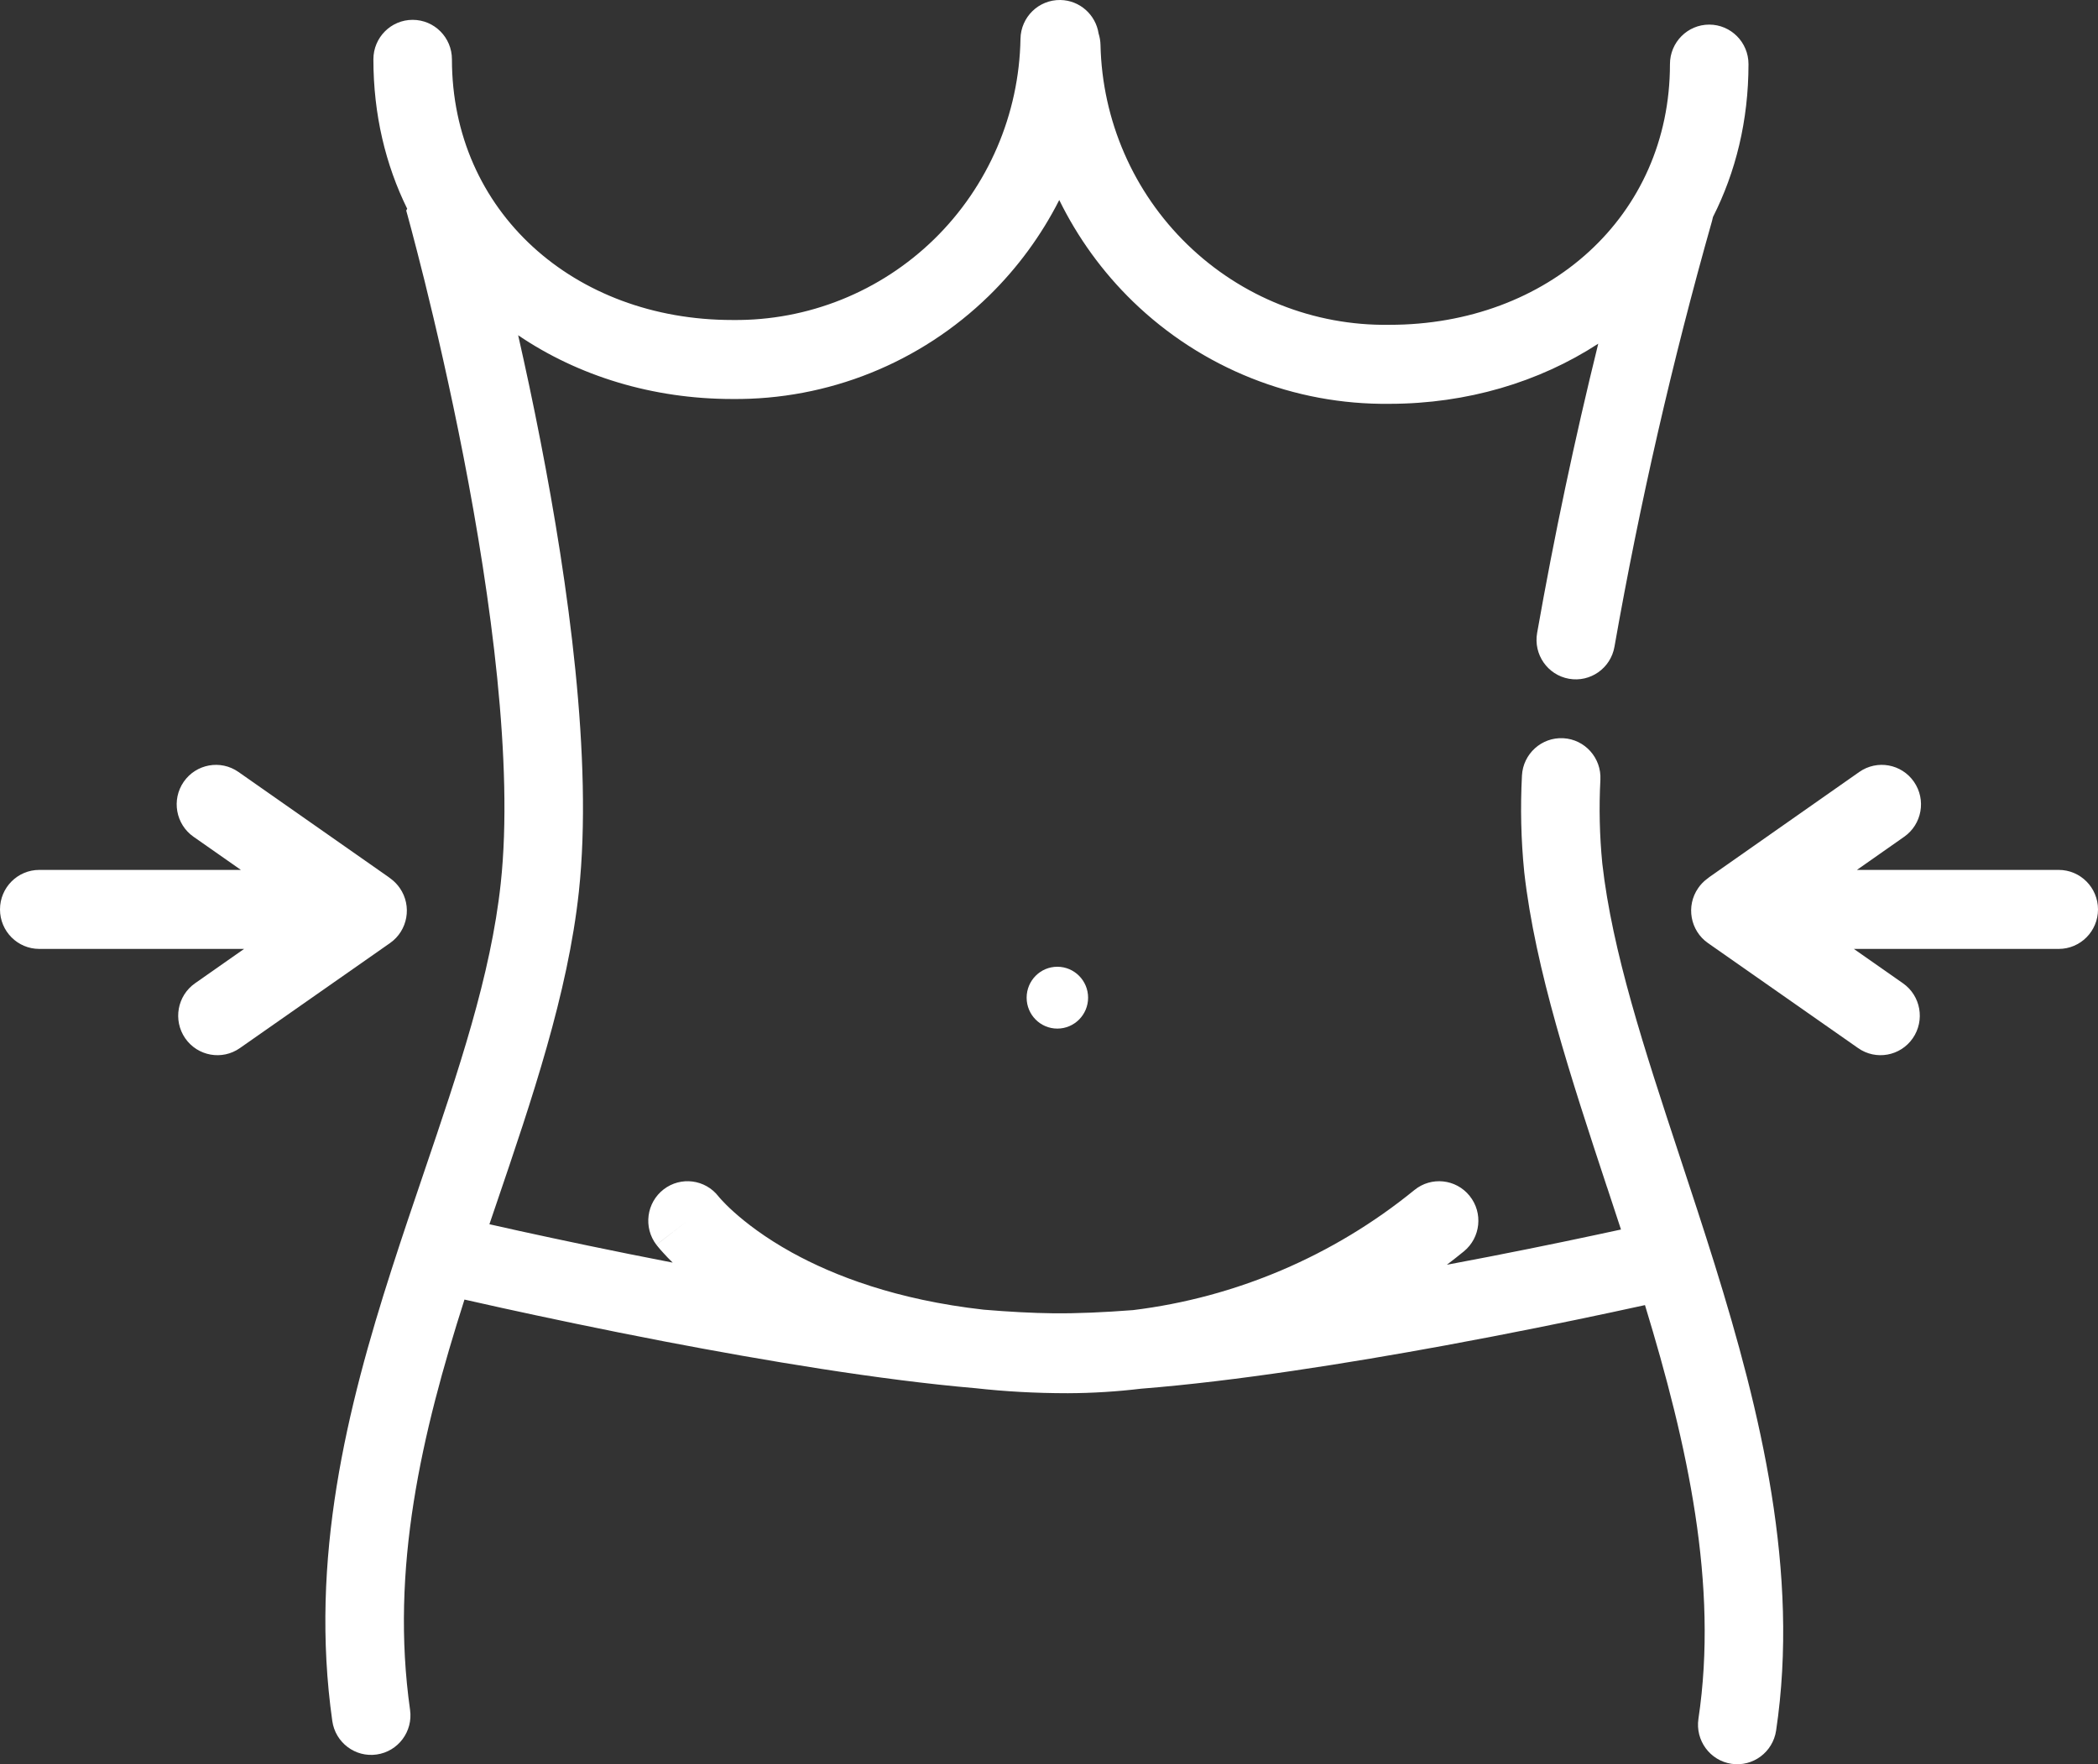 <svg width="44" height="37" viewBox="0 0 44 37" fill="none" xmlns="http://www.w3.org/2000/svg">
<rect x="0" y="0" width="44" height="37" fill="#333333" stroke="none"/>
<path d="M23.04 0.702C22.98 0.311 22.647 0.007 22.24 0C21.785 -0.008 21.41 0.356 21.402 0.814C21.374 2.399 20.724 3.909 19.594 5.014C18.463 6.119 16.944 6.729 15.368 6.711L15.358 6.711C12.038 6.711 9.478 4.434 9.478 1.244C9.478 0.786 9.109 0.416 8.654 0.416C8.2 0.416 7.831 0.786 7.831 1.244C7.831 2.401 8.086 3.456 8.54 4.378L8.519 4.416L8.521 4.421L8.526 4.44C8.53 4.456 8.537 4.482 8.547 4.515C8.565 4.581 8.592 4.68 8.626 4.808C8.694 5.064 8.791 5.437 8.907 5.902C9.137 6.832 9.438 8.126 9.722 9.583C10.294 12.524 10.772 16.021 10.502 18.524C10.293 20.462 9.62 22.441 8.887 24.6C8.665 25.254 8.437 25.924 8.215 26.615C7.28 29.521 6.487 32.694 6.969 36.093C7.033 36.546 7.45 36.861 7.9 36.796C8.351 36.732 8.664 36.312 8.6 35.86C8.18 32.896 8.843 30.067 9.741 27.255C9.957 27.304 10.225 27.364 10.534 27.432C11.405 27.623 12.611 27.879 13.95 28.136C16.017 28.532 18.445 28.941 20.46 29.114C21.059 29.181 21.703 29.219 22.395 29.219L22.397 29.219C22.912 29.217 23.425 29.185 23.933 29.124C25.92 28.967 28.281 28.589 30.303 28.218C31.667 27.967 32.898 27.715 33.787 27.525C34.058 27.468 34.297 27.416 34.499 27.371C35.396 30.311 36.04 33.242 35.62 36.048C35.553 36.501 35.862 36.923 36.312 36.991C36.762 37.059 37.181 36.747 37.249 36.295C37.745 32.975 36.923 29.608 35.962 26.521C35.718 25.739 35.468 24.98 35.224 24.242C34.485 21.999 33.813 19.961 33.604 18.11C33.547 17.526 33.533 16.939 33.564 16.353C33.588 15.896 33.239 15.506 32.785 15.482C32.331 15.458 31.943 15.809 31.919 16.265C31.884 16.937 31.899 17.611 31.966 18.28L31.967 18.291C32.196 20.331 32.948 22.609 33.703 24.899L33.704 24.899C33.801 25.195 33.899 25.491 33.996 25.786C33.832 25.822 33.648 25.861 33.446 25.904C32.641 26.076 31.555 26.299 30.344 26.525C30.464 26.434 30.583 26.34 30.7 26.245C31.053 25.957 31.108 25.435 30.821 25.08C30.535 24.724 30.016 24.67 29.663 24.958C27.963 26.343 25.916 27.212 23.763 27.476C23.153 27.523 22.587 27.548 22.09 27.543C21.649 27.538 21.157 27.511 20.63 27.467C18.798 27.261 17.491 26.755 16.611 26.27C16.039 25.954 15.641 25.642 15.392 25.419C15.268 25.308 15.181 25.218 15.129 25.161C15.103 25.132 15.086 25.112 15.076 25.101C15.072 25.096 15.07 25.093 15.069 25.092C14.791 24.733 14.277 24.667 13.918 24.944C13.557 25.223 13.489 25.743 13.766 26.106L14.42 25.601C13.766 26.106 13.767 26.106 13.767 26.107L13.768 26.108L13.769 26.11L13.773 26.114L13.783 26.127C13.791 26.137 13.801 26.15 13.814 26.165C13.838 26.194 13.872 26.234 13.916 26.281C13.966 26.337 14.03 26.404 14.108 26.48C12.846 26.236 11.713 25.995 10.886 25.814C10.653 25.762 10.444 25.716 10.264 25.675C10.312 25.535 10.359 25.395 10.407 25.255C11.154 23.061 11.909 20.842 12.14 18.703C12.439 15.929 11.913 12.216 11.338 9.264C11.182 8.46 11.02 7.705 10.867 7.031C12.13 7.888 13.69 8.367 15.354 8.368C17.364 8.389 19.3 7.611 20.742 6.202C21.344 5.613 21.84 4.934 22.215 4.195C22.601 4.981 23.121 5.703 23.76 6.323C25.205 7.724 27.141 8.495 29.148 8.469C30.762 8.467 32.277 8.016 33.519 7.208C33.024 9.215 32.596 11.238 32.237 13.275C32.158 13.725 32.456 14.155 32.904 14.235C33.352 14.315 33.78 14.015 33.859 13.564C34.39 10.553 35.073 7.572 35.906 4.631C35.914 4.604 35.92 4.577 35.925 4.551C36.401 3.611 36.67 2.532 36.67 1.345C36.67 0.887 36.301 0.516 35.846 0.516C35.392 0.516 35.023 0.887 35.023 1.345C35.023 4.535 32.463 6.812 29.142 6.812L29.131 6.812C27.556 6.834 26.037 6.23 24.904 5.13C23.77 4.031 23.115 2.526 23.08 0.942C23.078 0.859 23.064 0.778 23.04 0.702Z" fill="white"/>
<path d="M22.82 20.924C22.82 21.282 22.531 21.572 22.175 21.572C21.819 21.572 21.531 21.282 21.531 20.924C21.531 20.566 21.819 20.275 22.175 20.275C22.531 20.275 22.82 20.566 22.82 20.924Z" fill="white"/>
<path d="M3.853 16.396C4.113 16.021 4.626 15.928 5 16.189L8.148 18.393C8.168 18.407 8.187 18.422 8.206 18.437C8.273 18.488 8.334 18.551 8.385 18.625C8.645 19 8.553 19.517 8.18 19.778L5.031 21.981C4.658 22.243 4.144 22.15 3.884 21.775C3.625 21.399 3.717 20.883 4.09 20.622L5.119 19.901H0.824C0.369 19.901 0 19.53 0 19.073C0 18.615 0.369 18.244 0.824 18.244H5.052L4.059 17.549C3.686 17.288 3.593 16.772 3.853 16.396Z" fill="white"/>
<path d="M40.14 16.396C40.4 16.771 40.309 17.287 39.935 17.549L38.944 18.244H43.176C43.631 18.244 44 18.615 44 19.073C44 19.53 43.631 19.901 43.176 19.901H38.88L39.91 20.622C40.283 20.883 40.375 21.399 40.115 21.775C39.855 22.15 39.342 22.243 38.969 21.981L35.82 19.778C35.447 19.517 35.355 19 35.615 18.625C35.666 18.551 35.727 18.487 35.796 18.436C35.813 18.421 35.832 18.407 35.851 18.393L38.993 16.19C39.367 15.928 39.88 16.02 40.14 16.396Z" fill="white"/>
</svg>
